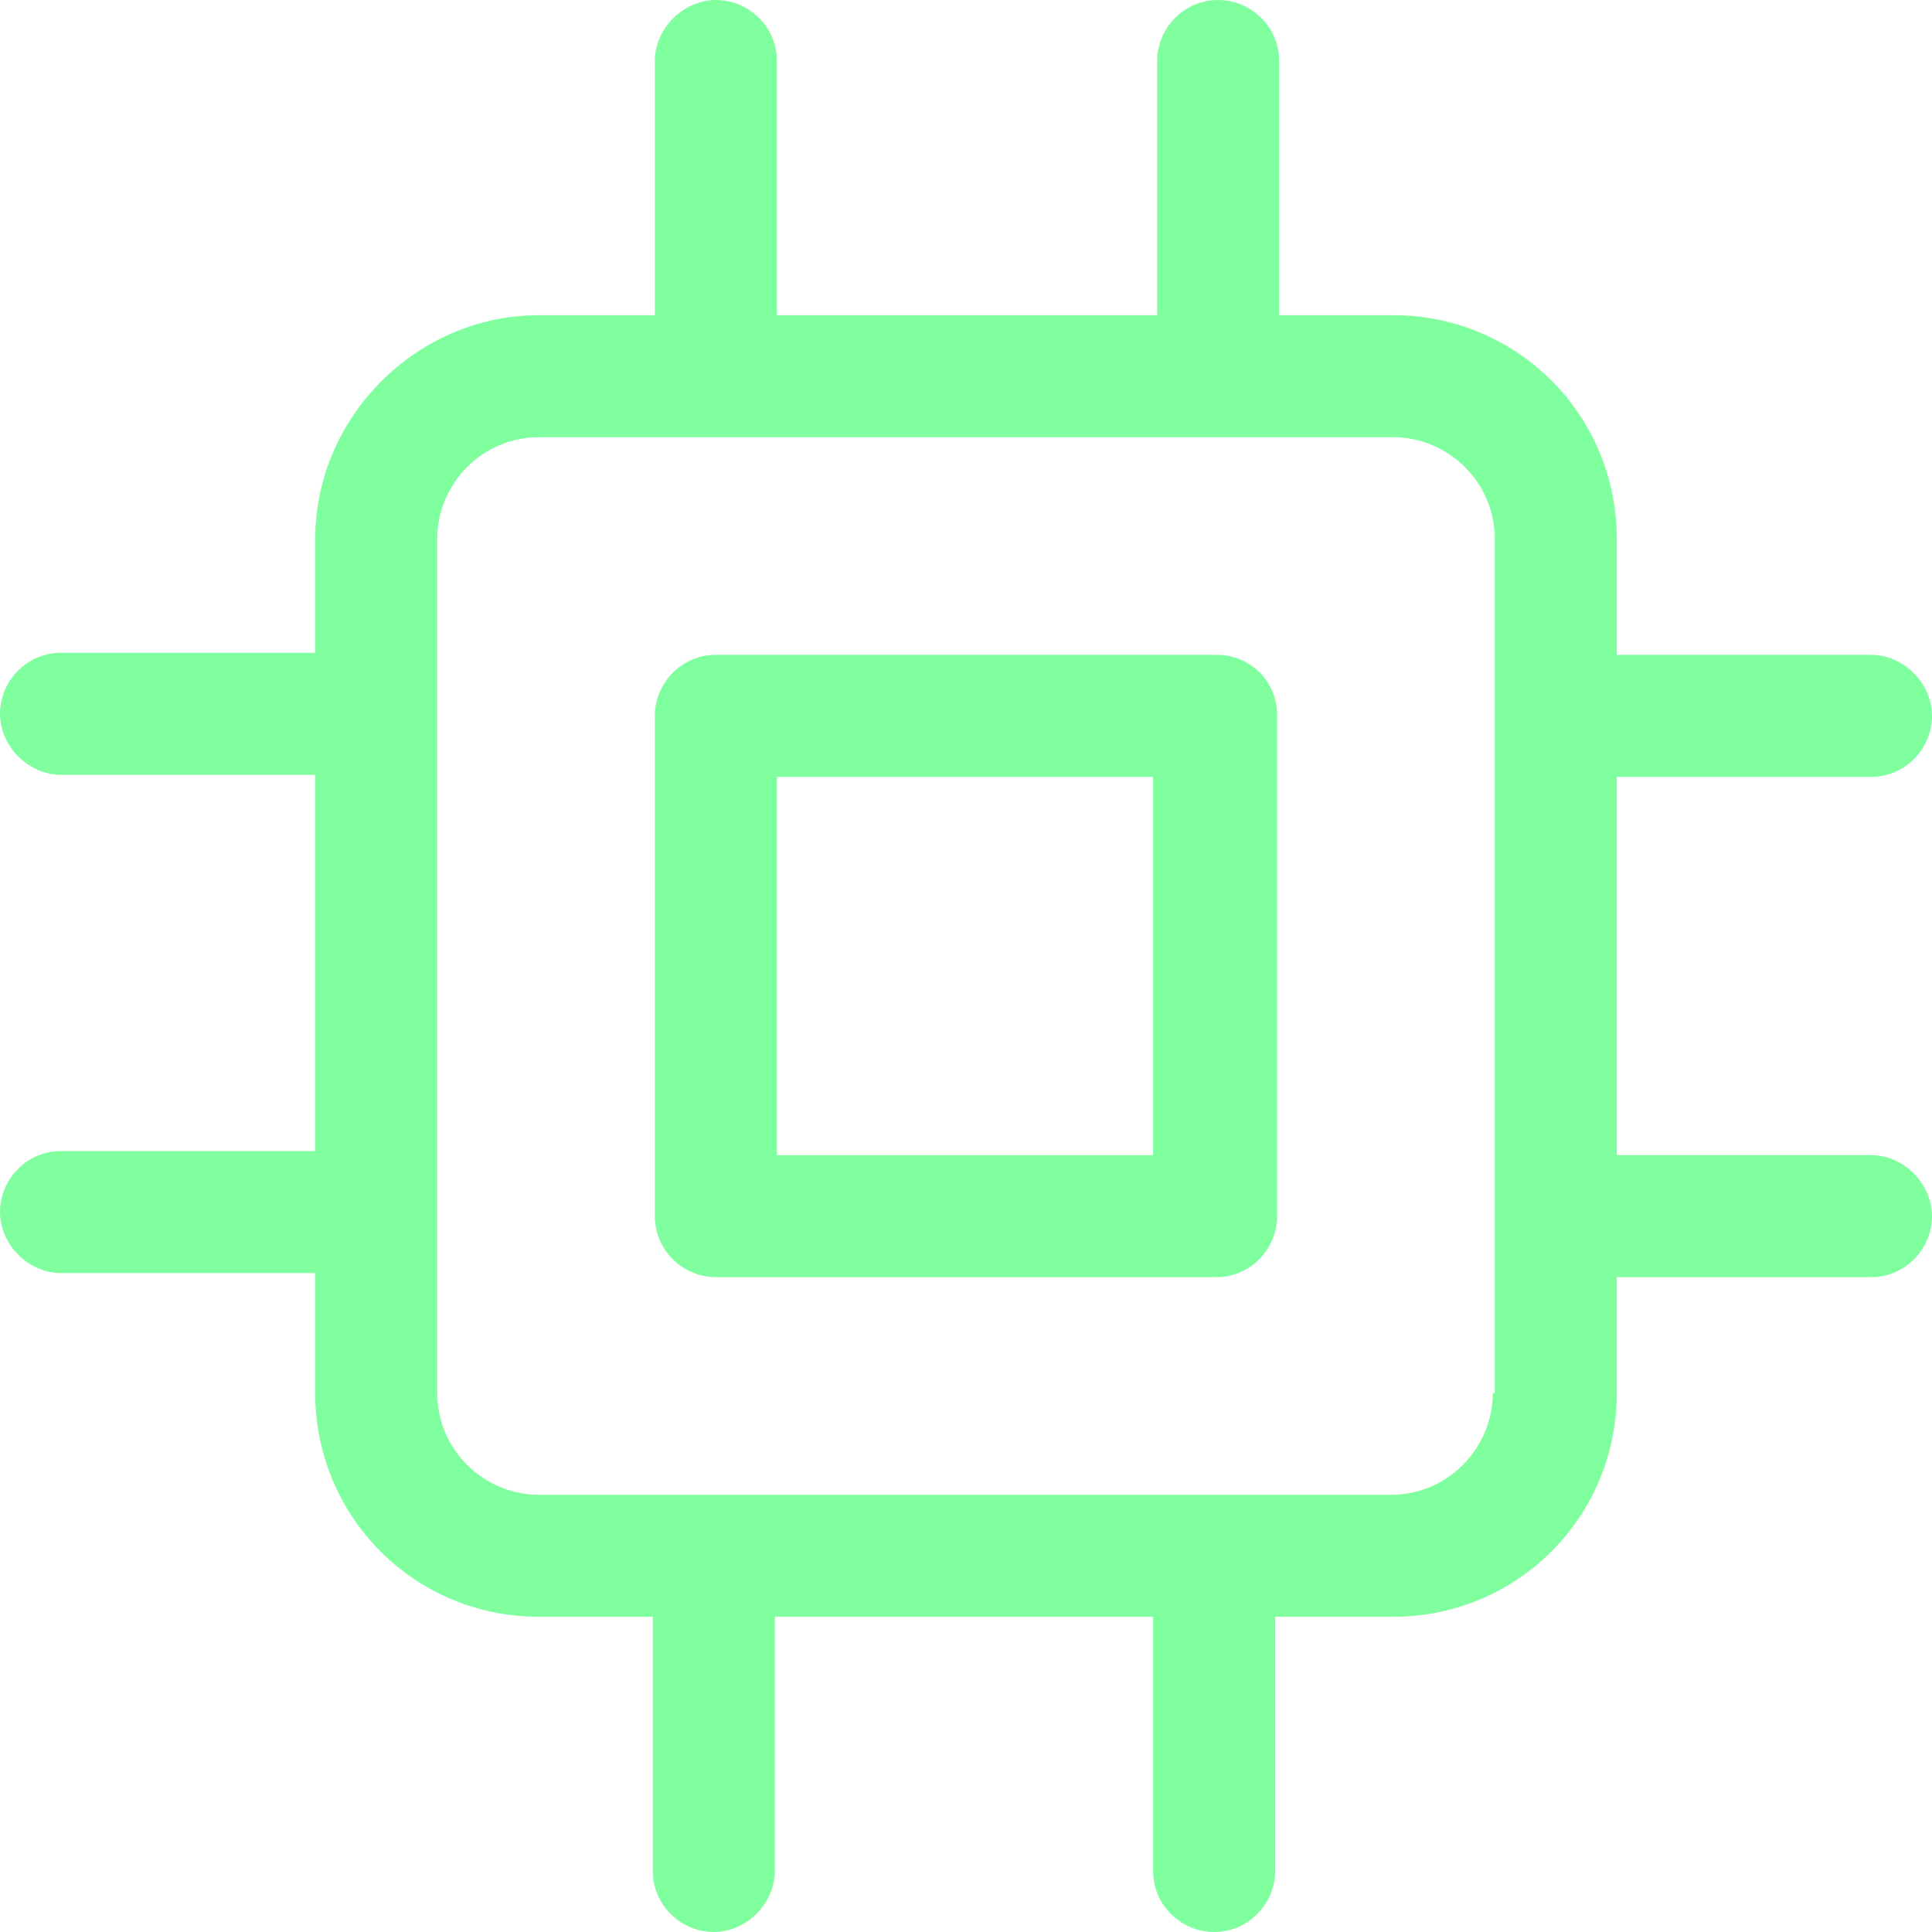 <svg width="33" height="33" viewBox="0 0 33 33" fill="none" xmlns="http://www.w3.org/2000/svg">
<path d="M20.773 11.185H12.228C11.637 11.185 11.185 11.672 11.185 12.227V20.773C11.185 21.363 11.672 21.815 12.228 21.815H20.773C21.363 21.815 21.815 21.328 21.815 20.773V12.227C21.815 11.637 21.363 11.185 20.773 11.185ZM19.731 19.731H13.27V13.27H19.696V19.731H19.731Z" fill="#80FF9F"/>
<path d="M31.958 19.73H27.616V13.27H31.958C32.548 13.27 33 12.783 33 12.227C33 11.672 32.514 11.185 31.958 11.185H27.616V9.205C27.616 7.086 25.914 5.384 23.795 5.384H21.849V1.042C21.849 0.452 21.363 0 20.807 0C20.217 0 19.765 0.486 19.765 1.042V5.384H13.27V1.042C13.27 0.452 12.783 0 12.227 0C11.672 0 11.185 0.486 11.185 1.042V5.384H9.205C7.121 5.384 5.384 7.121 5.384 9.205V11.15H1.042C0.452 11.15 0 11.637 0 12.193C0 12.748 0.486 13.235 1.042 13.235H5.384V19.661H1.042C0.452 19.661 0 20.147 0 20.703C0 21.259 0.486 21.745 1.042 21.745H5.384V23.795C5.384 25.914 7.086 27.616 9.205 27.616H11.15V31.958C11.15 32.548 11.637 33 12.193 33C12.748 33 13.235 32.514 13.235 31.958V27.616H19.696V31.958C19.696 32.548 20.182 33 20.738 33C21.328 33 21.78 32.514 21.78 31.958V27.616H23.795C25.914 27.616 27.616 25.914 27.616 23.795V21.815H31.958C32.548 21.815 33 21.328 33 20.773C33 20.217 32.514 19.73 31.958 19.73ZM25.497 23.795C25.497 24.733 24.733 25.532 23.76 25.532H9.205C8.267 25.532 7.468 24.767 7.468 23.795V9.205C7.468 8.267 8.233 7.468 9.205 7.468H23.795C24.733 7.468 25.532 8.233 25.532 9.205V23.795H25.497Z" fill="#80FF9F"/>
</svg>
